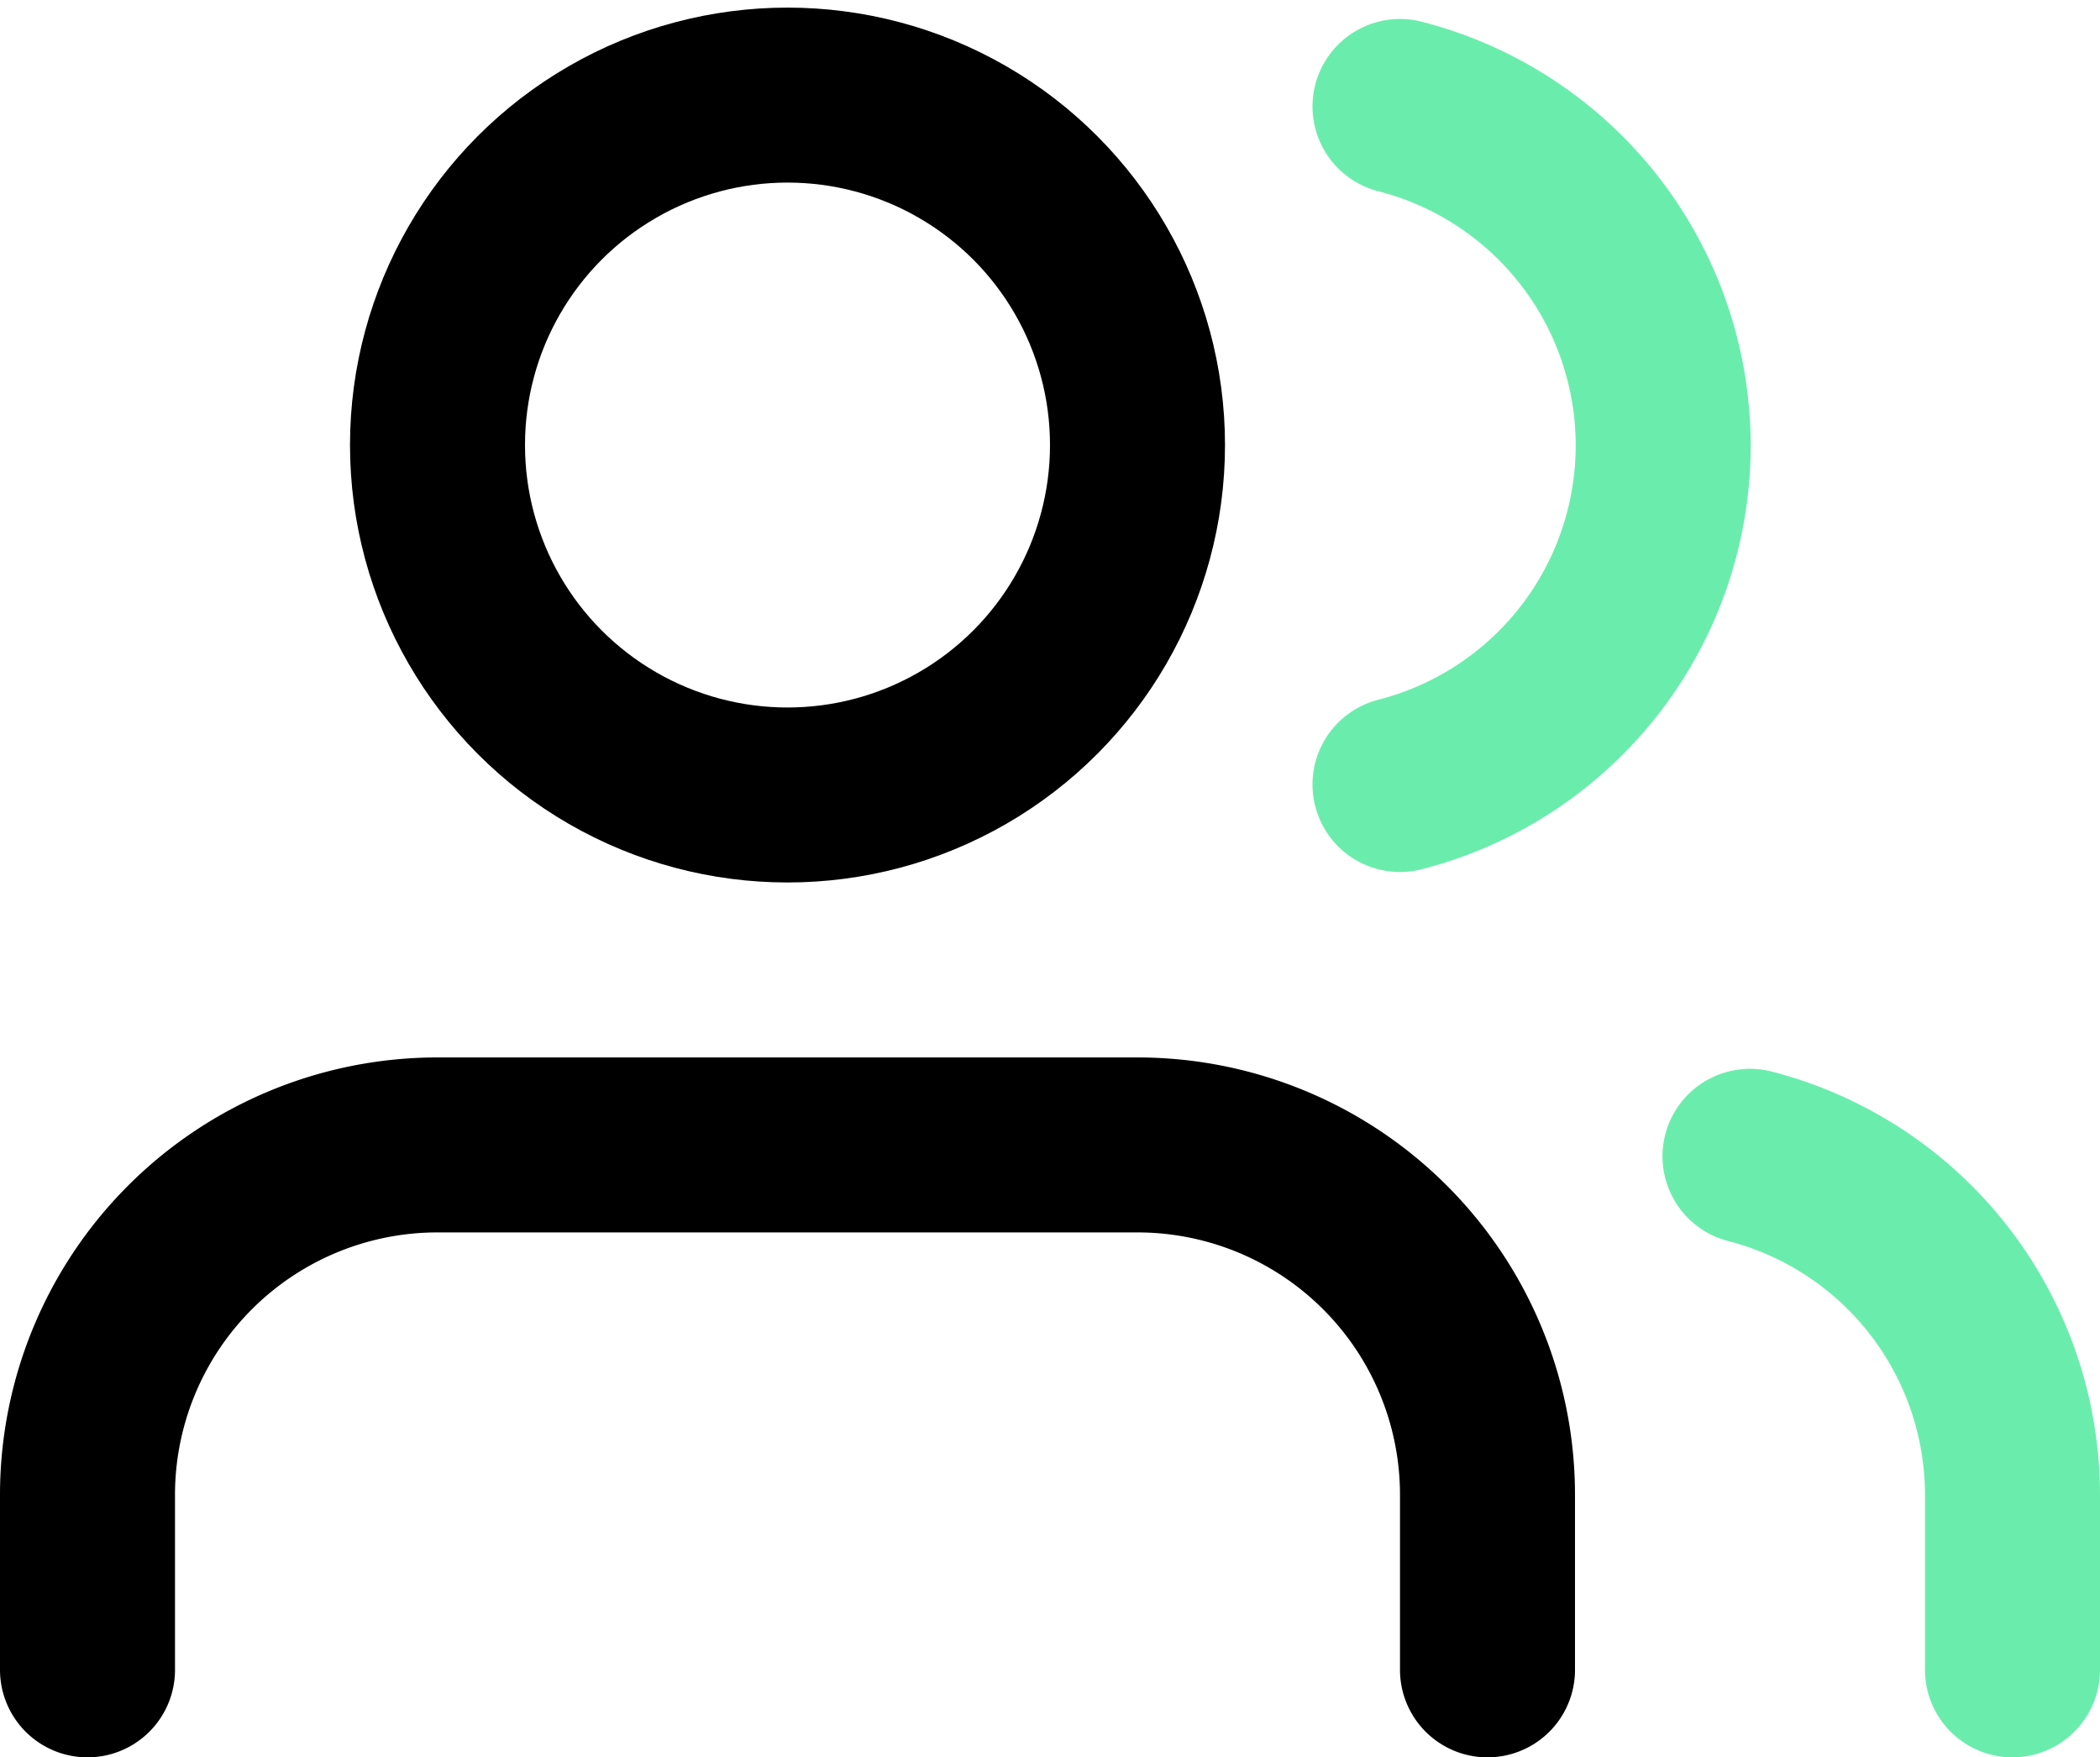 <svg xmlns="http://www.w3.org/2000/svg" width="24" height="20.087" viewBox="0 0 24 20.087">
  <g id="users" transform="translate(1 1.087)">
    <path id="Path_3534" data-name="Path 3534" d="M17,21V19a4,4,0,0,0-4-4H5a4,4,0,0,0-4,4v2" transform="translate(-1 -3)" fill="none" stroke="#000" stroke-linecap="round" stroke-linejoin="round" stroke-width="2"/>
    <circle id="Ellipse_698" data-name="Ellipse 698" cx="4" cy="4" r="4" transform="translate(4)" fill="none" stroke="#000" stroke-linecap="round" stroke-linejoin="round" stroke-width="2"/>
    <path id="Path_3535" data-name="Path 3535" d="M23,21V19a4,4,0,0,0-3-3.87" transform="translate(-1 -3)" fill="none" stroke="#6aedac" stroke-linecap="round" stroke-linejoin="round" stroke-width="2"/>
    <path id="Path_3536" data-name="Path 3536" d="M16,3.13a4,4,0,0,1,0,7.75" transform="translate(-1 -3)" fill="none" stroke="#6aedac" stroke-linecap="round" stroke-linejoin="round" stroke-width="2"/>
  </g>
</svg>
